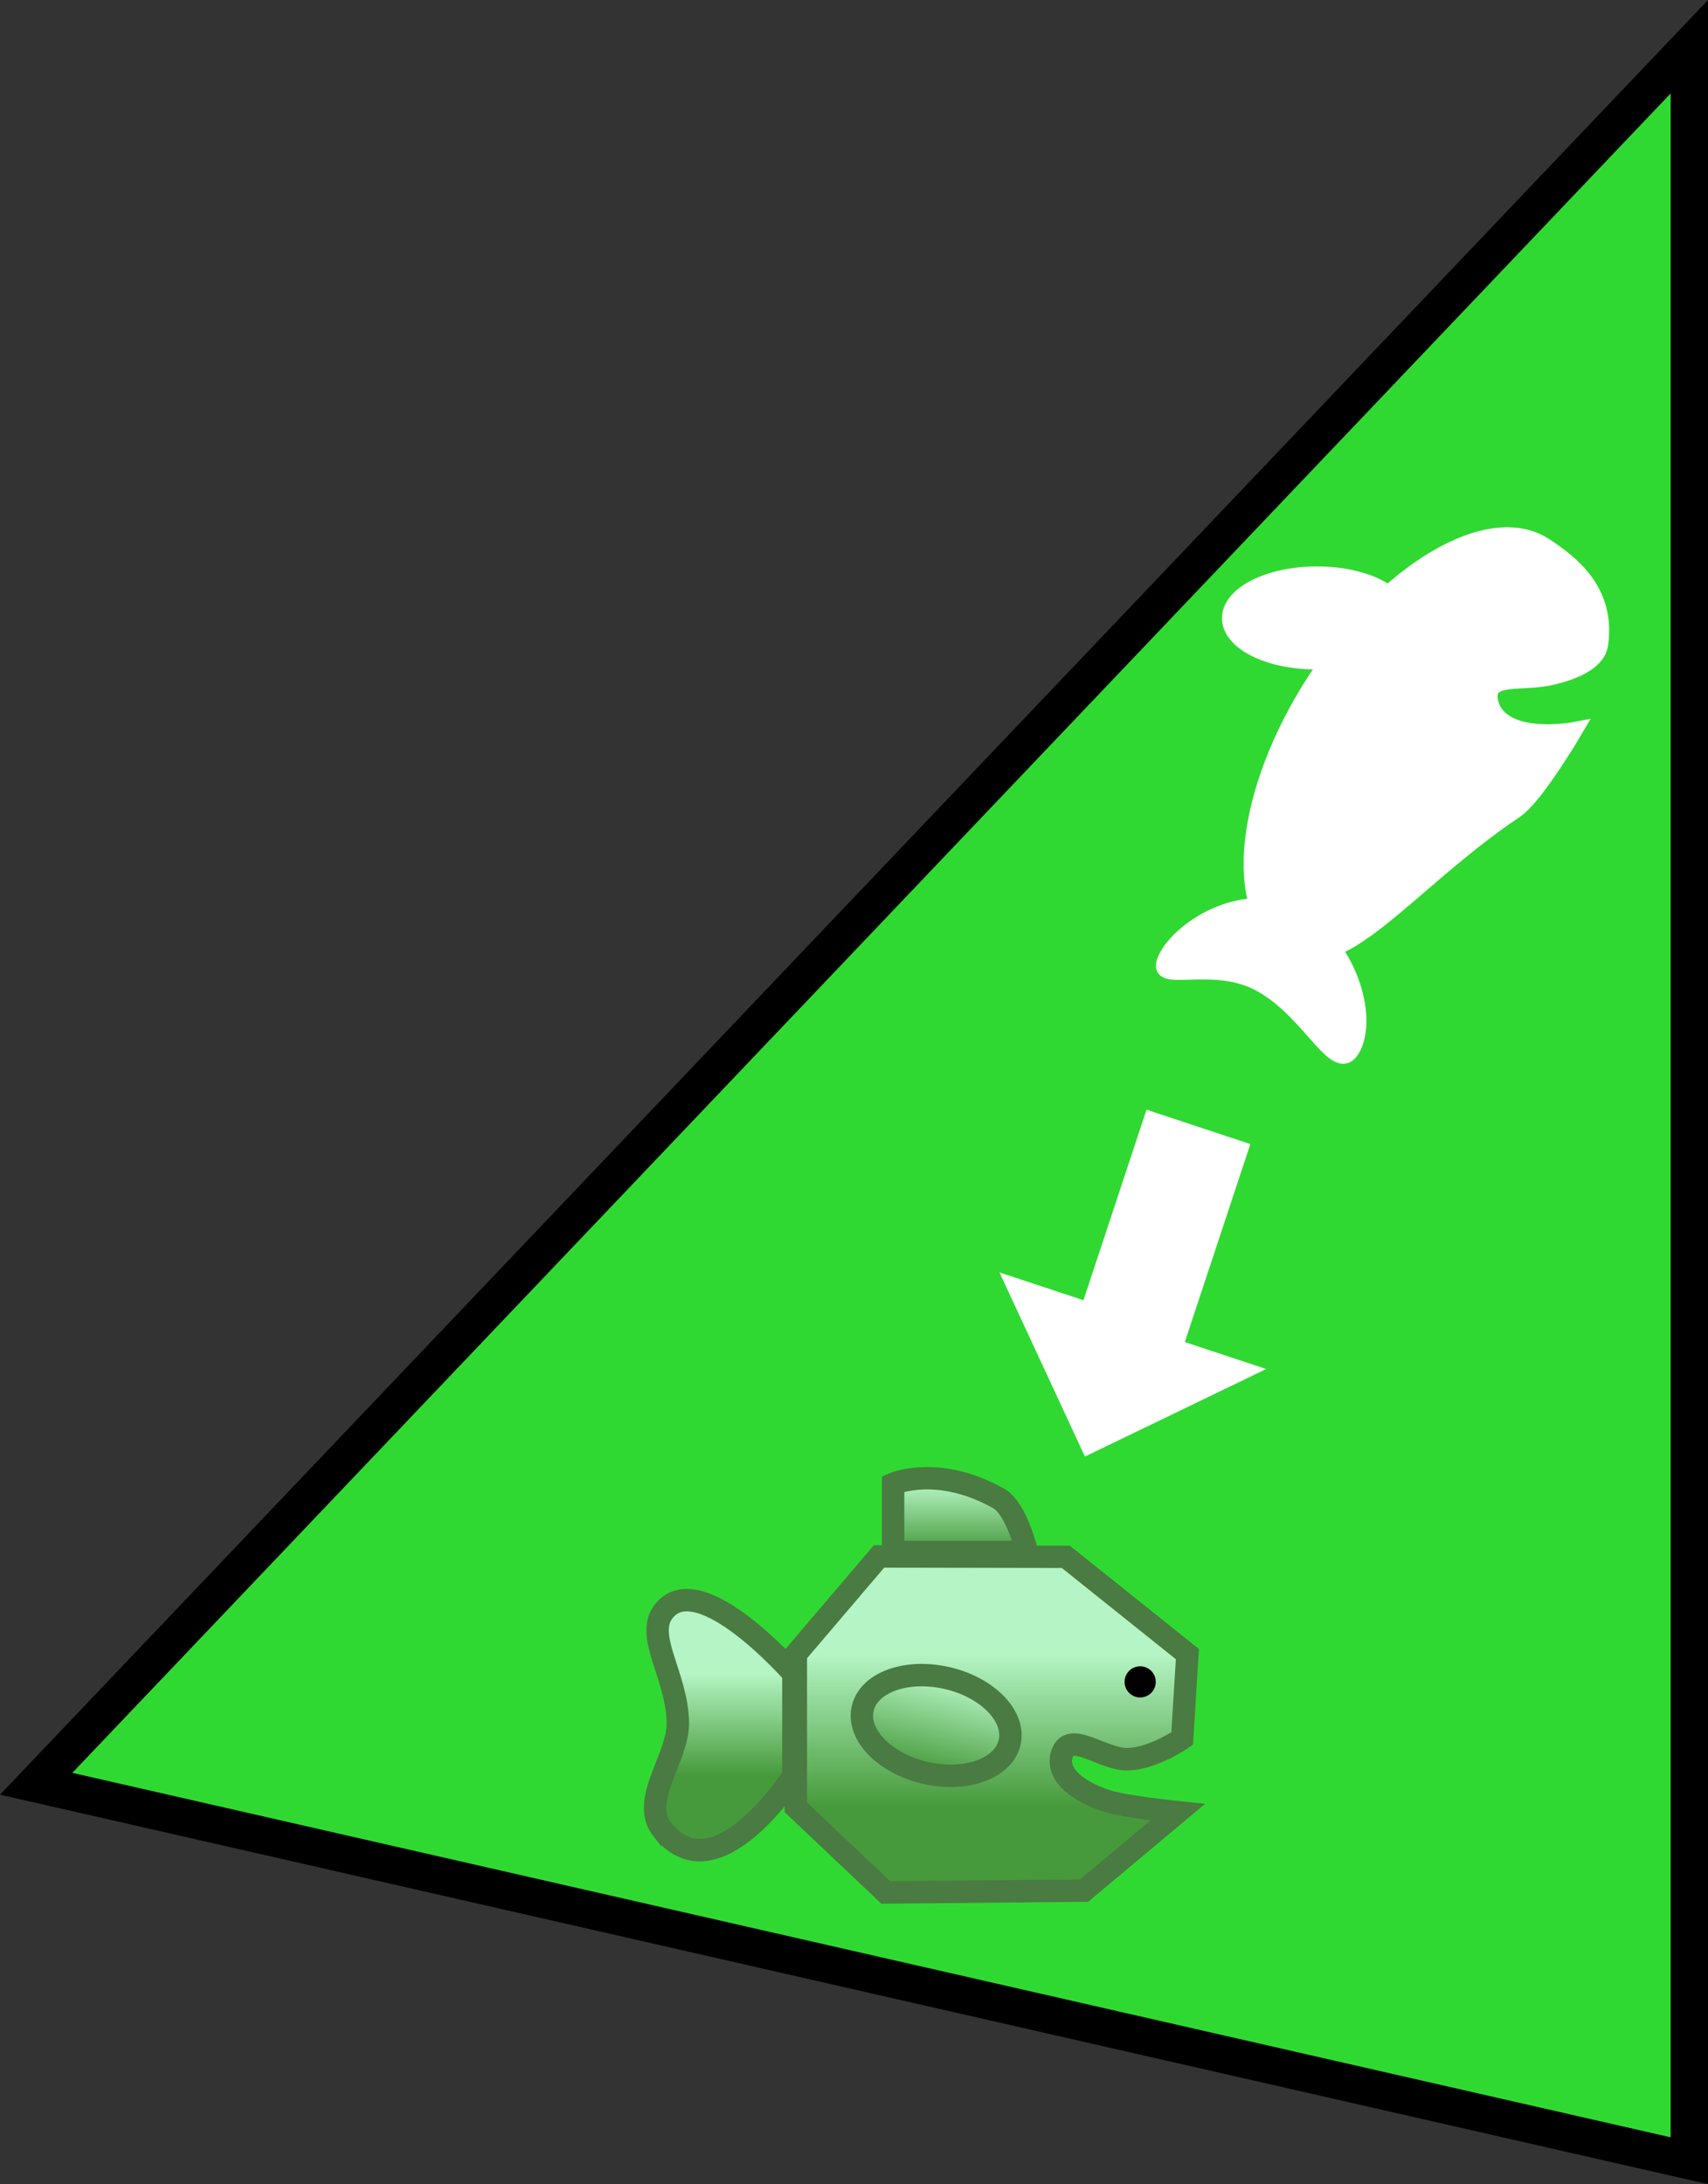 <svg version="1.1" xmlns="http://www.w3.org/2000/svg" xmlns:xlink="http://www.w3.org/1999/xlink" width="114.347" height="146.19" viewBox="0,0,114.347,146.19"><rect x="0" y="0" width="114.347" height="146.19" fill="#333333" stroke="none"/><defs><linearGradient x1="246.51" y1="205.442" x2="246.51" y2="210.001" gradientUnits="userSpaceOnUse" id="color-1"><stop offset="0" stop-color="#b5f4c4"/><stop offset="1" stop-color="#469a3b"/></linearGradient><linearGradient x1="230.961" y1="218.142" x2="230.961" y2="224.98" gradientUnits="userSpaceOnUse" id="color-2"><stop offset="0" stop-color="#b5f4c4"/><stop offset="1" stop-color="#469a3b"/></linearGradient><linearGradient x1="248.871" y1="216.839" x2="248.871" y2="227.097" gradientUnits="userSpaceOnUse" id="color-3"><stop offset="0" stop-color="#b5f4c4"/><stop offset="1" stop-color="#469a3b"/></linearGradient><linearGradient x1="245.648" y1="218.443" x2="244.183" y2="224.789" gradientUnits="userSpaceOnUse" id="color-4"><stop offset="0" stop-color="#b5f4c4"/><stop offset="1" stop-color="#469a3b"/></linearGradient></defs><g transform="translate(-182.241,-106.125)"><g data-paper-data="{&quot;isPaintingLayer&quot;:true}" fill-rule="nonzero" stroke-linejoin="miter" stroke-miterlimit="10" stroke-dasharray="" stroke-dashoffset="0" style="mix-blend-mode: normal"><path d="M295.338,109.252v141.497l-110.676,-25.232z" fill="#30d932" stroke="#000000" stroke-width="2.5" stroke-linecap="round"/><path d="M250.094,192.129l5.001,1.655l4.221,-12.752l6.001,1.986l-4.387,13.252l4.751,1.573l-10.567,5.103z" fill="#ffffff" stroke="#ffffff" stroke-width="1" stroke-linecap="round"/><g fill="#ffffff" stroke="#ffffff" stroke-width="1" stroke-linecap="butt"><path d="M266.732,172.073c-3.388,-1.956 -7.527,0.259 -6.426,-1.883c1.101,-2.142 5.485,-4.713 8.873,-2.757c3.388,1.956 4.77,6.675 3.67,8.816c-1.101,2.142 -2.728,-2.221 -6.116,-4.177z" data-paper-data="{&quot;index&quot;:null}"/><path d="M270.367,144.537c3.219,-0.013 5.833,1.297 5.84,2.925c0.006,1.628 -2.598,2.959 -5.816,2.971c-3.219,0.013 -5.833,-1.297 -5.84,-2.925c-0.006,-1.628 2.598,-2.959 5.816,-2.971z" data-paper-data="{&quot;index&quot;:null}"/><path d="M268.307,169.442c-3.721,-2.406 -2.853,-10.362 1.937,-17.771c4.79,-7.409 11.69,-11.466 15.411,-9.06c1.904,1.231 4.186,3.108 3.766,6.505c-0.041,0.333 -0.08,1.624 -3.344,2.369c-1.986,0.453 -4.247,-0.177 -4.063,1.42c0.141,1.222 1.212,1.84 2.38,2.069c1.579,0.309 3.349,-0.036 3.349,-0.036c0,0 -2.636,4.513 -4.024,5.444c-7.328,4.914 -11.69,11.466 -15.411,9.06z" data-paper-data="{&quot;index&quot;:null}"/></g><path d="M242.033,210.001v-4.559c0,0 2.994,-1.315 7.077,0.986c1.19,0.67 1.878,3.573 1.878,3.573z" data-paper-data="{&quot;index&quot;:null}" fill="url(#color-1)" stroke="#4a7b42" stroke-width="1.5" stroke-linecap="butt"/><path d="M226.565,228.562c-1.508,-1.934 1.111,-4.819 1.058,-7.158c-0.072,-3.215 -2.296,-5.836 -0.895,-7.495c2.419,-2.867 8.629,4.233 8.629,4.233v6.838c0,0 -5.213,8.175 -8.792,3.582z" data-paper-data="{&quot;index&quot;:null}" fill="url(#color-2)" stroke="#4a7b42" stroke-width="1.5" stroke-linecap="butt"/><path d="M261.386,222.489c0,0 -1.887,1.323 -3.604,1.386c-1.732,0.064 -4.002,-2.044 -4.466,-0.267c-0.464,1.777 2.282,2.943 3.692,3.233c1.588,0.327 4.075,0.581 4.075,0.581l-6.262,5.245l-13.276,0.128l-6.024,-5.699v-10.257l5.569,-6.537l12.504,0.024l8.141,6.513z" data-paper-data="{&quot;index&quot;:null}" fill="url(#color-3)" stroke="#4a7b42" stroke-width="1.5" stroke-linecap="butt"/><path d="M245.648,218.443c2.716,0.627 4.59,2.556 4.185,4.309c-0.405,1.752 -2.935,2.664 -5.651,2.037c-2.716,-0.627 -4.59,-2.556 -4.185,-4.309c0.405,-1.752 2.935,-2.664 5.651,-2.037z" data-paper-data="{&quot;index&quot;:null}" fill="url(#color-4)" stroke="#4a7b42" stroke-width="1.5" stroke-linecap="butt"/><path d="M258.573,219.742c-0.577,0 -1.044,-0.467 -1.044,-1.044c0,-0.577 0.467,-1.044 1.044,-1.044c0.577,0 1.044,0.467 1.044,1.044c0,0.577 -0.467,1.044 -1.044,1.044z" data-paper-data="{&quot;index&quot;:null}" fill="#000000" stroke="none" stroke-width="1.5" stroke-linecap="butt"/><path d="M222.442,235.304v-32.743h42.946v32.743z" fill="none" stroke="none" stroke-width="1.5" stroke-linecap="butt"/></g></g></svg>